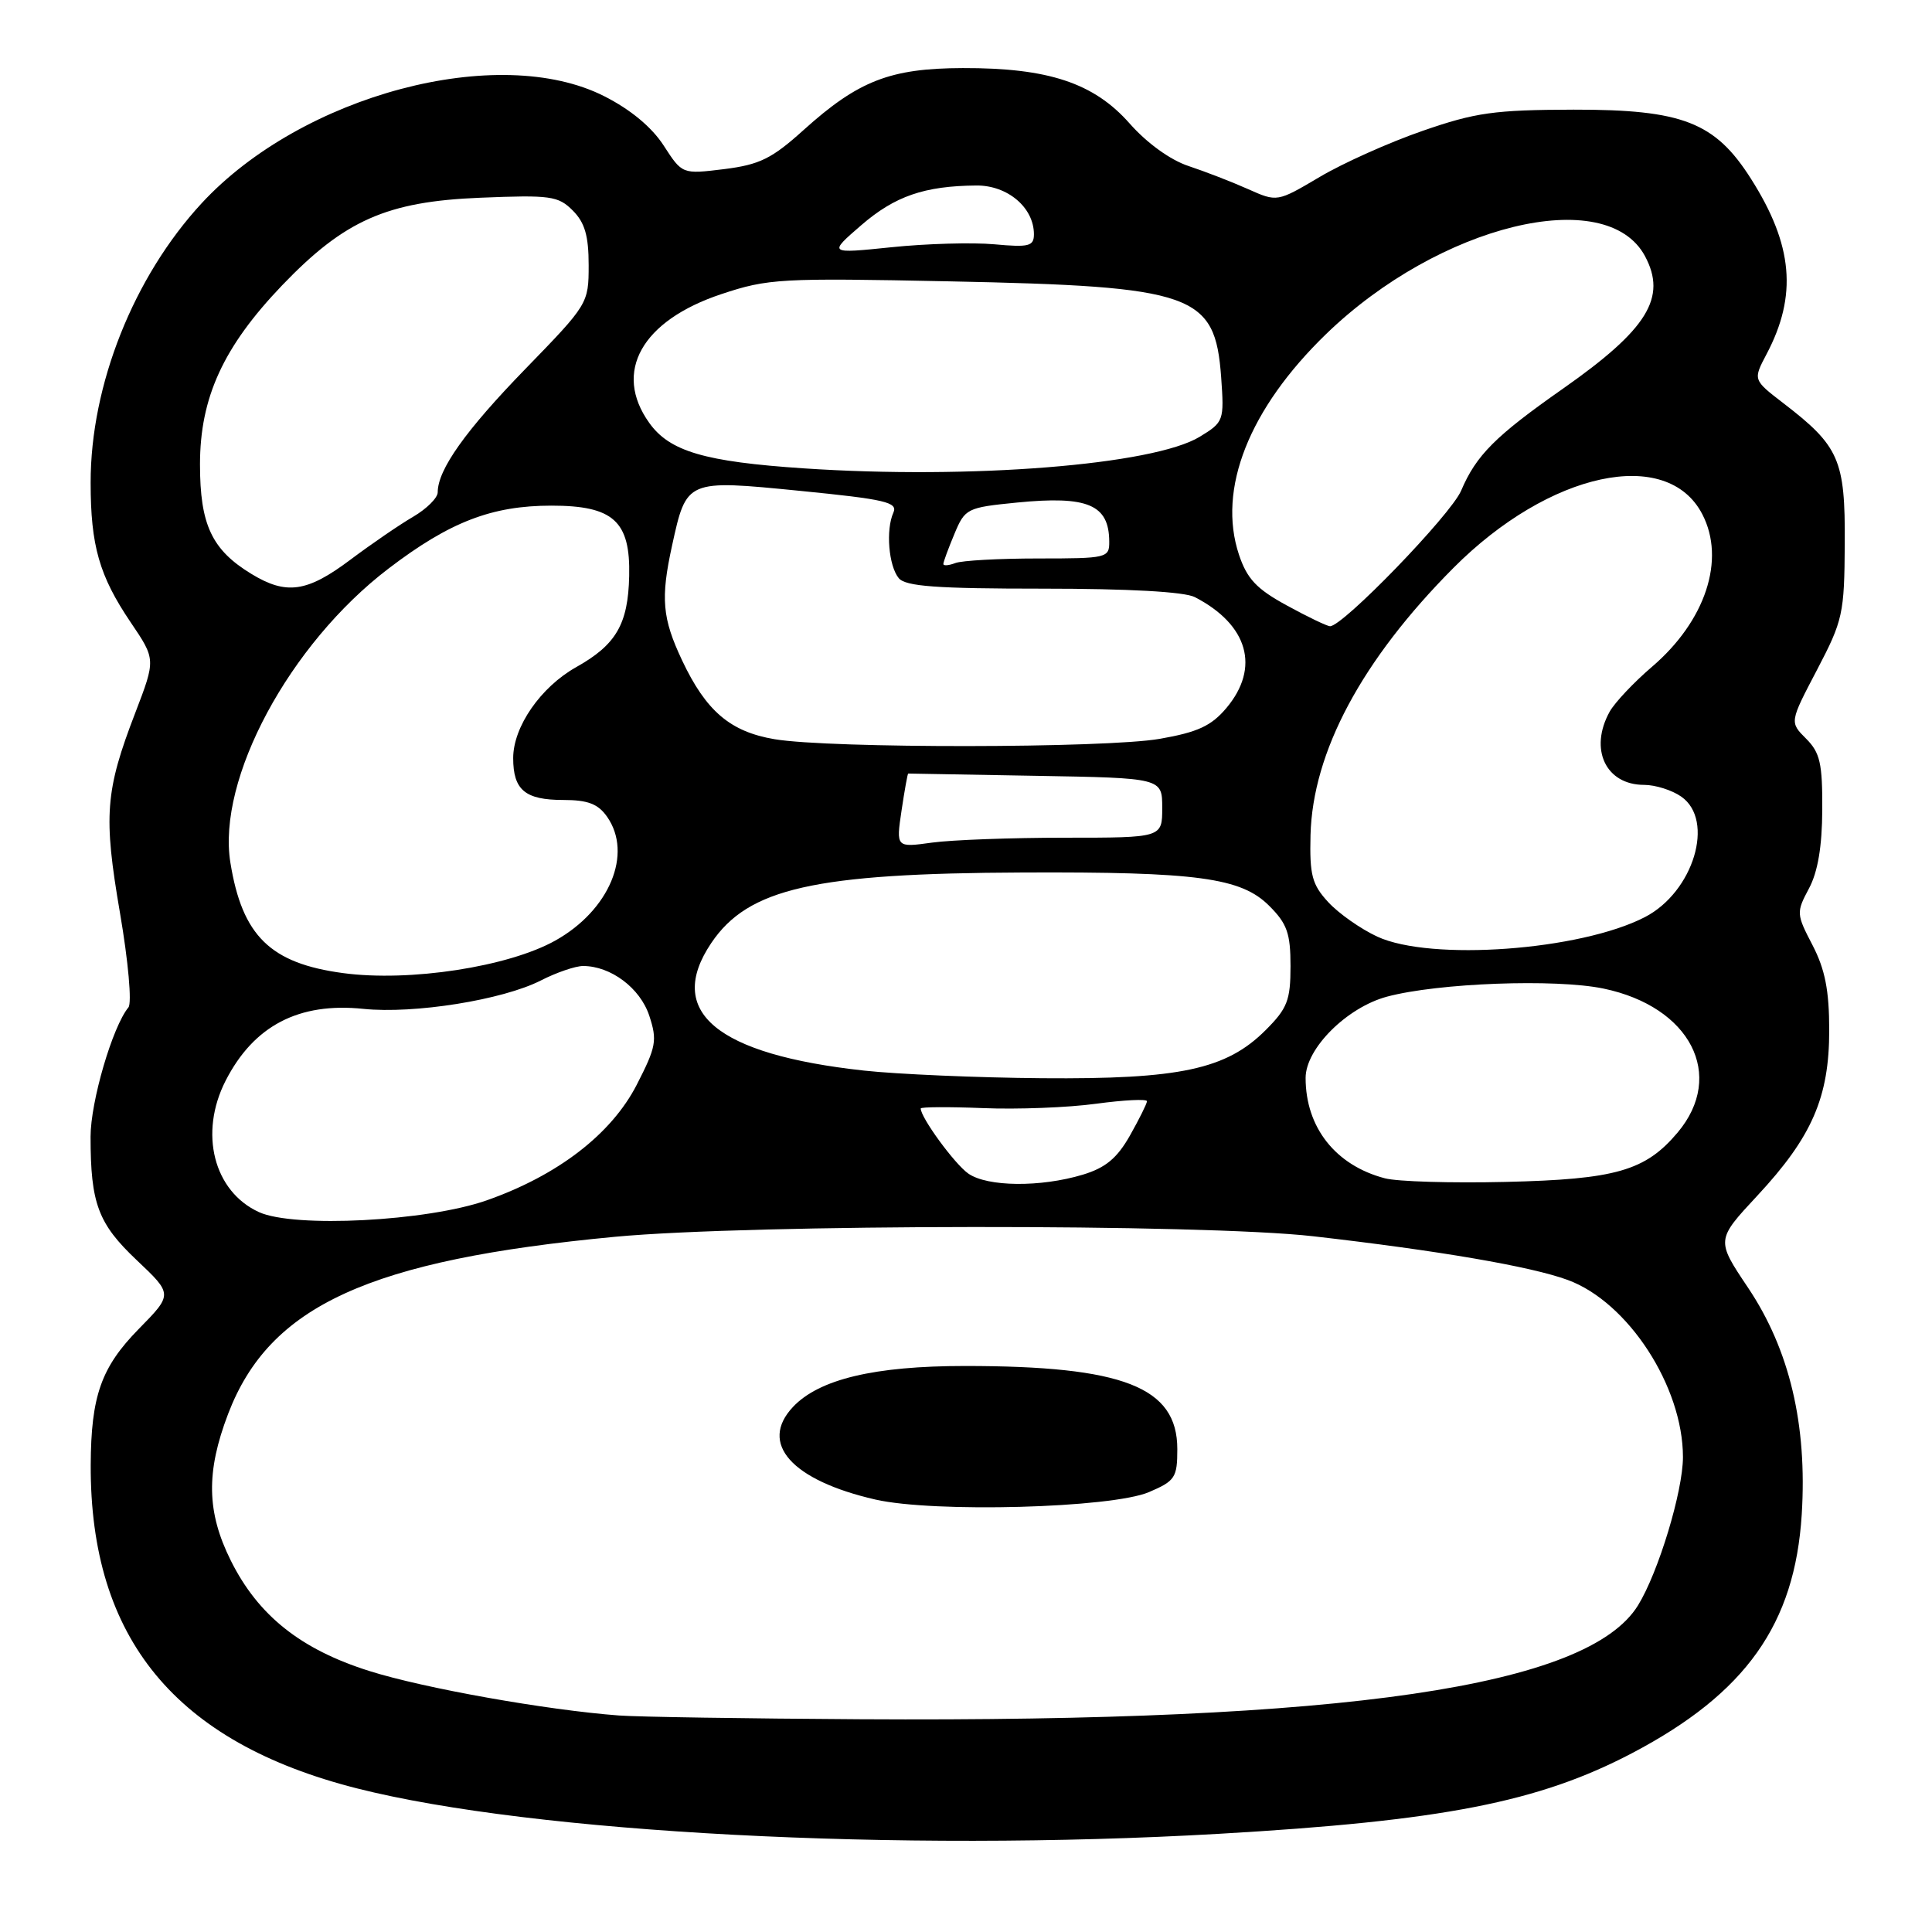 <?xml version="1.0" encoding="UTF-8" standalone="no"?>
<!DOCTYPE svg PUBLIC "-//W3C//DTD SVG 1.1//EN" "http://www.w3.org/Graphics/SVG/1.1/DTD/svg11.dtd" >
<svg xmlns="http://www.w3.org/2000/svg" xmlns:xlink="http://www.w3.org/1999/xlink" version="1.1" viewBox="0 0 256 256">
 <g >
 <path fill="currentColor"
d=" M 161.50 242.99 C 191.17 241.28 203.88 238.80 216.28 232.29 C 231.34 224.37 237.83 215.22 238.74 200.66 C 239.48 188.77 237.13 178.84 231.62 170.62 C 227.39 164.31 227.39 164.31 232.84 158.45 C 240.10 150.65 242.39 145.40 242.38 136.50 C 242.38 131.23 241.83 128.45 240.17 125.24 C 238.02 121.12 238.01 120.89 239.69 117.74 C 240.87 115.55 241.44 112.17 241.46 107.28 C 241.49 101.16 241.17 99.73 239.32 97.88 C 237.13 95.69 237.13 95.69 240.76 88.77 C 244.19 82.22 244.39 81.33 244.44 72.01 C 244.51 60.92 243.71 59.11 236.30 53.42 C 232.28 50.33 232.28 50.33 234.08 46.92 C 238.18 39.16 237.59 32.47 232.02 23.70 C 227.26 16.19 222.95 14.51 208.50 14.53 C 198.00 14.56 195.50 14.91 188.50 17.34 C 184.10 18.86 177.96 21.61 174.86 23.45 C 169.23 26.78 169.23 26.78 165.36 25.05 C 163.23 24.10 159.69 22.73 157.49 22.00 C 155.09 21.21 151.98 18.97 149.68 16.36 C 144.94 10.99 138.91 8.99 127.57 9.02 C 117.96 9.05 113.74 10.69 106.50 17.21 C 102.27 21.03 100.65 21.82 95.95 22.41 C 90.40 23.09 90.40 23.09 87.95 19.30 C 86.38 16.86 83.55 14.51 80.07 12.75 C 66.06 5.65 40.02 12.57 26.74 26.91 C 17.71 36.67 11.99 51.03 12.01 63.96 C 12.01 72.31 13.16 76.31 17.30 82.44 C 20.64 87.37 20.64 87.37 17.93 94.44 C 13.93 104.82 13.69 108.08 15.90 120.98 C 17.00 127.38 17.49 132.91 17.02 133.48 C 14.91 136.03 12.00 145.98 12.00 150.62 C 12.00 159.48 13.00 162.14 18.12 166.98 C 22.90 171.50 22.90 171.50 18.37 176.11 C 13.41 181.17 12.06 184.98 12.02 194.11 C 11.93 217.11 23.26 230.87 47.30 236.97 C 70.66 242.89 119.01 245.44 161.50 242.99 Z  M 82.00 227.31 C 72.41 226.59 56.16 223.70 48.95 221.42 C 39.84 218.55 34.21 214.06 30.59 206.80 C 27.38 200.36 27.28 195.06 30.23 187.34 C 35.71 173.00 48.90 166.96 81.50 163.88 C 99.46 162.19 159.36 162.14 174.00 163.81 C 190.56 165.70 202.87 167.81 207.73 169.60 C 215.73 172.53 223.00 183.72 223.00 193.07 C 223.00 197.60 219.75 208.33 217.05 212.71 C 210.41 223.50 178.45 228.19 114.00 227.81 C 98.88 227.72 84.47 227.50 82.00 227.31 Z  M 152.25 197.71 C 155.71 196.23 156.00 195.79 156.00 192.01 C 156.00 183.79 148.86 181.00 127.85 181.00 C 115.86 181.00 108.53 182.75 105.07 186.43 C 100.53 191.26 104.88 196.15 116.00 198.70 C 123.77 200.47 147.29 199.83 152.25 197.71 Z  M 34.31 160.61 C 28.31 157.86 26.35 150.15 29.89 143.21 C 33.62 135.91 39.59 132.79 48.15 133.68 C 54.88 134.37 66.60 132.50 71.66 129.92 C 73.73 128.86 76.25 128.00 77.26 128.00 C 80.93 128.00 84.82 130.92 86.03 134.58 C 87.11 137.86 86.95 138.71 84.36 143.76 C 81.00 150.28 73.93 155.73 64.50 159.05 C 56.59 161.83 38.98 162.74 34.31 160.61 Z  M 128.30 155.50 C 126.49 154.23 122.00 148.09 122.00 146.88 C 122.00 146.67 125.71 146.65 130.25 146.83 C 134.79 147.02 141.54 146.76 145.25 146.25 C 148.96 145.75 151.99 145.60 151.98 145.92 C 151.97 146.24 150.95 148.29 149.72 150.47 C 148.02 153.47 146.49 154.74 143.48 155.65 C 137.87 157.34 130.83 157.27 128.30 155.50 Z  M 183.50 156.13 C 176.97 154.42 173.00 149.39 173.00 142.83 C 173.00 138.94 178.46 133.49 183.79 132.06 C 190.56 130.25 206.11 129.67 212.47 130.99 C 223.99 133.39 228.67 142.48 222.30 150.06 C 218.02 155.14 214.10 156.27 199.50 156.61 C 192.35 156.78 185.15 156.57 183.50 156.13 Z  M 114.50 141.86 C 94.90 139.72 88.12 134.05 94.25 124.95 C 99.14 117.70 107.88 115.72 135.50 115.61 C 158.65 115.51 164.45 116.30 168.17 120.02 C 170.55 122.39 171.00 123.67 171.00 128.02 C 171.00 132.55 170.58 133.62 167.70 136.50 C 162.50 141.70 156.34 143.02 138.07 142.87 C 129.51 142.80 118.90 142.34 114.50 141.86 Z  M 45.46 128.94 C 35.82 127.65 32.10 124.01 30.53 114.32 C 28.73 103.25 38.34 85.36 51.48 75.34 C 59.59 69.15 65.17 67.00 73.07 67.00 C 81.27 67.00 83.54 69.05 83.37 76.32 C 83.23 82.71 81.64 85.44 76.33 88.41 C 71.64 91.05 68.00 96.30 68.00 100.45 C 68.00 104.68 69.58 106.00 74.64 106.00 C 77.89 106.00 79.25 106.52 80.44 108.22 C 83.88 113.13 80.76 120.61 73.60 124.62 C 67.38 128.11 54.27 130.13 45.46 128.94 Z  M 182.50 124.11 C 180.30 123.09 177.38 121.04 176.00 119.54 C 173.85 117.21 173.52 115.96 173.65 110.66 C 173.93 99.64 180.44 87.46 192.59 75.25 C 205.28 62.50 220.92 59.13 225.57 68.15 C 228.68 74.15 225.99 82.29 218.89 88.36 C 216.48 90.42 213.96 93.10 213.29 94.30 C 210.54 99.26 212.76 104.00 217.85 104.00 C 219.34 104.00 221.56 104.70 222.78 105.56 C 227.27 108.70 224.40 118.19 217.96 121.52 C 209.41 125.94 189.60 127.39 182.50 124.11 Z  M 119.46 107.40 C 119.86 104.71 120.26 102.50 120.34 102.50 C 120.43 102.50 128.04 102.63 137.25 102.80 C 154.00 103.09 154.00 103.09 154.00 107.05 C 154.00 111.00 154.00 111.00 141.14 111.00 C 134.07 111.00 126.13 111.29 123.50 111.65 C 118.73 112.31 118.73 112.31 119.46 107.40 Z  M 102.64 97.95 C 96.76 96.96 93.55 94.22 90.38 87.50 C 87.75 81.92 87.52 79.30 89.05 72.30 C 90.97 63.53 90.94 63.55 106.00 65.04 C 117.30 66.16 118.99 66.55 118.38 67.92 C 117.35 70.20 117.75 74.99 119.09 76.61 C 120.00 77.70 124.09 78.00 138.19 78.00 C 149.52 78.00 156.94 78.41 158.32 79.12 C 165.38 82.77 167.01 88.46 162.50 93.82 C 160.50 96.19 158.71 97.02 153.67 97.90 C 146.48 99.15 110.01 99.19 102.64 97.95 Z  M 170.50 80.22 C 166.50 78.04 165.24 76.70 164.17 73.50 C 161.28 64.82 165.49 54.16 175.73 44.25 C 190.70 29.77 212.84 24.36 217.97 33.94 C 220.91 39.43 218.30 43.64 207.13 51.48 C 198.14 57.78 195.61 60.31 193.61 65.01 C 192.25 68.21 177.91 83.03 176.23 82.98 C 175.83 82.96 173.25 81.73 170.50 80.22 Z  M 33.30 76.04 C 28.06 72.85 26.50 69.52 26.50 61.54 C 26.50 52.68 29.59 45.95 37.39 37.80 C 45.66 29.18 51.25 26.70 63.64 26.20 C 72.93 25.82 73.96 25.96 75.89 27.89 C 77.49 29.49 78.00 31.24 78.00 35.13 C 78.00 40.21 77.92 40.34 69.62 48.88 C 61.69 57.04 58.00 62.23 58.00 65.23 C 58.00 65.97 56.54 67.42 54.75 68.47 C 52.96 69.51 49.21 72.08 46.41 74.18 C 40.68 78.48 37.94 78.87 33.30 76.04 Z  M 125.00 74.73 C 125.00 74.46 125.66 72.67 126.46 70.76 C 127.87 67.37 128.12 67.25 134.77 66.59 C 144.13 65.67 146.95 66.86 146.98 71.75 C 147.00 73.93 146.69 74.00 137.58 74.00 C 132.40 74.00 127.45 74.27 126.58 74.61 C 125.71 74.94 125.00 75.00 125.00 74.73 Z  M 106.50 62.06 C 93.36 61.18 88.71 59.81 86.02 56.02 C 81.21 49.28 85.03 42.48 95.59 38.97 C 101.77 36.91 103.44 36.82 125.81 37.28 C 158.26 37.95 161.00 38.92 161.81 49.98 C 162.22 55.76 162.16 55.93 158.96 57.88 C 152.82 61.61 128.60 63.54 106.50 62.06 Z  M 114.12 29.84 C 118.58 25.99 122.48 24.64 129.36 24.58 C 133.50 24.54 137.00 27.50 137.00 31.04 C 137.00 32.63 136.33 32.79 131.75 32.37 C 128.86 32.11 122.73 32.28 118.12 32.76 C 109.75 33.62 109.75 33.62 114.12 29.84 Z "/>
</g>
</svg>